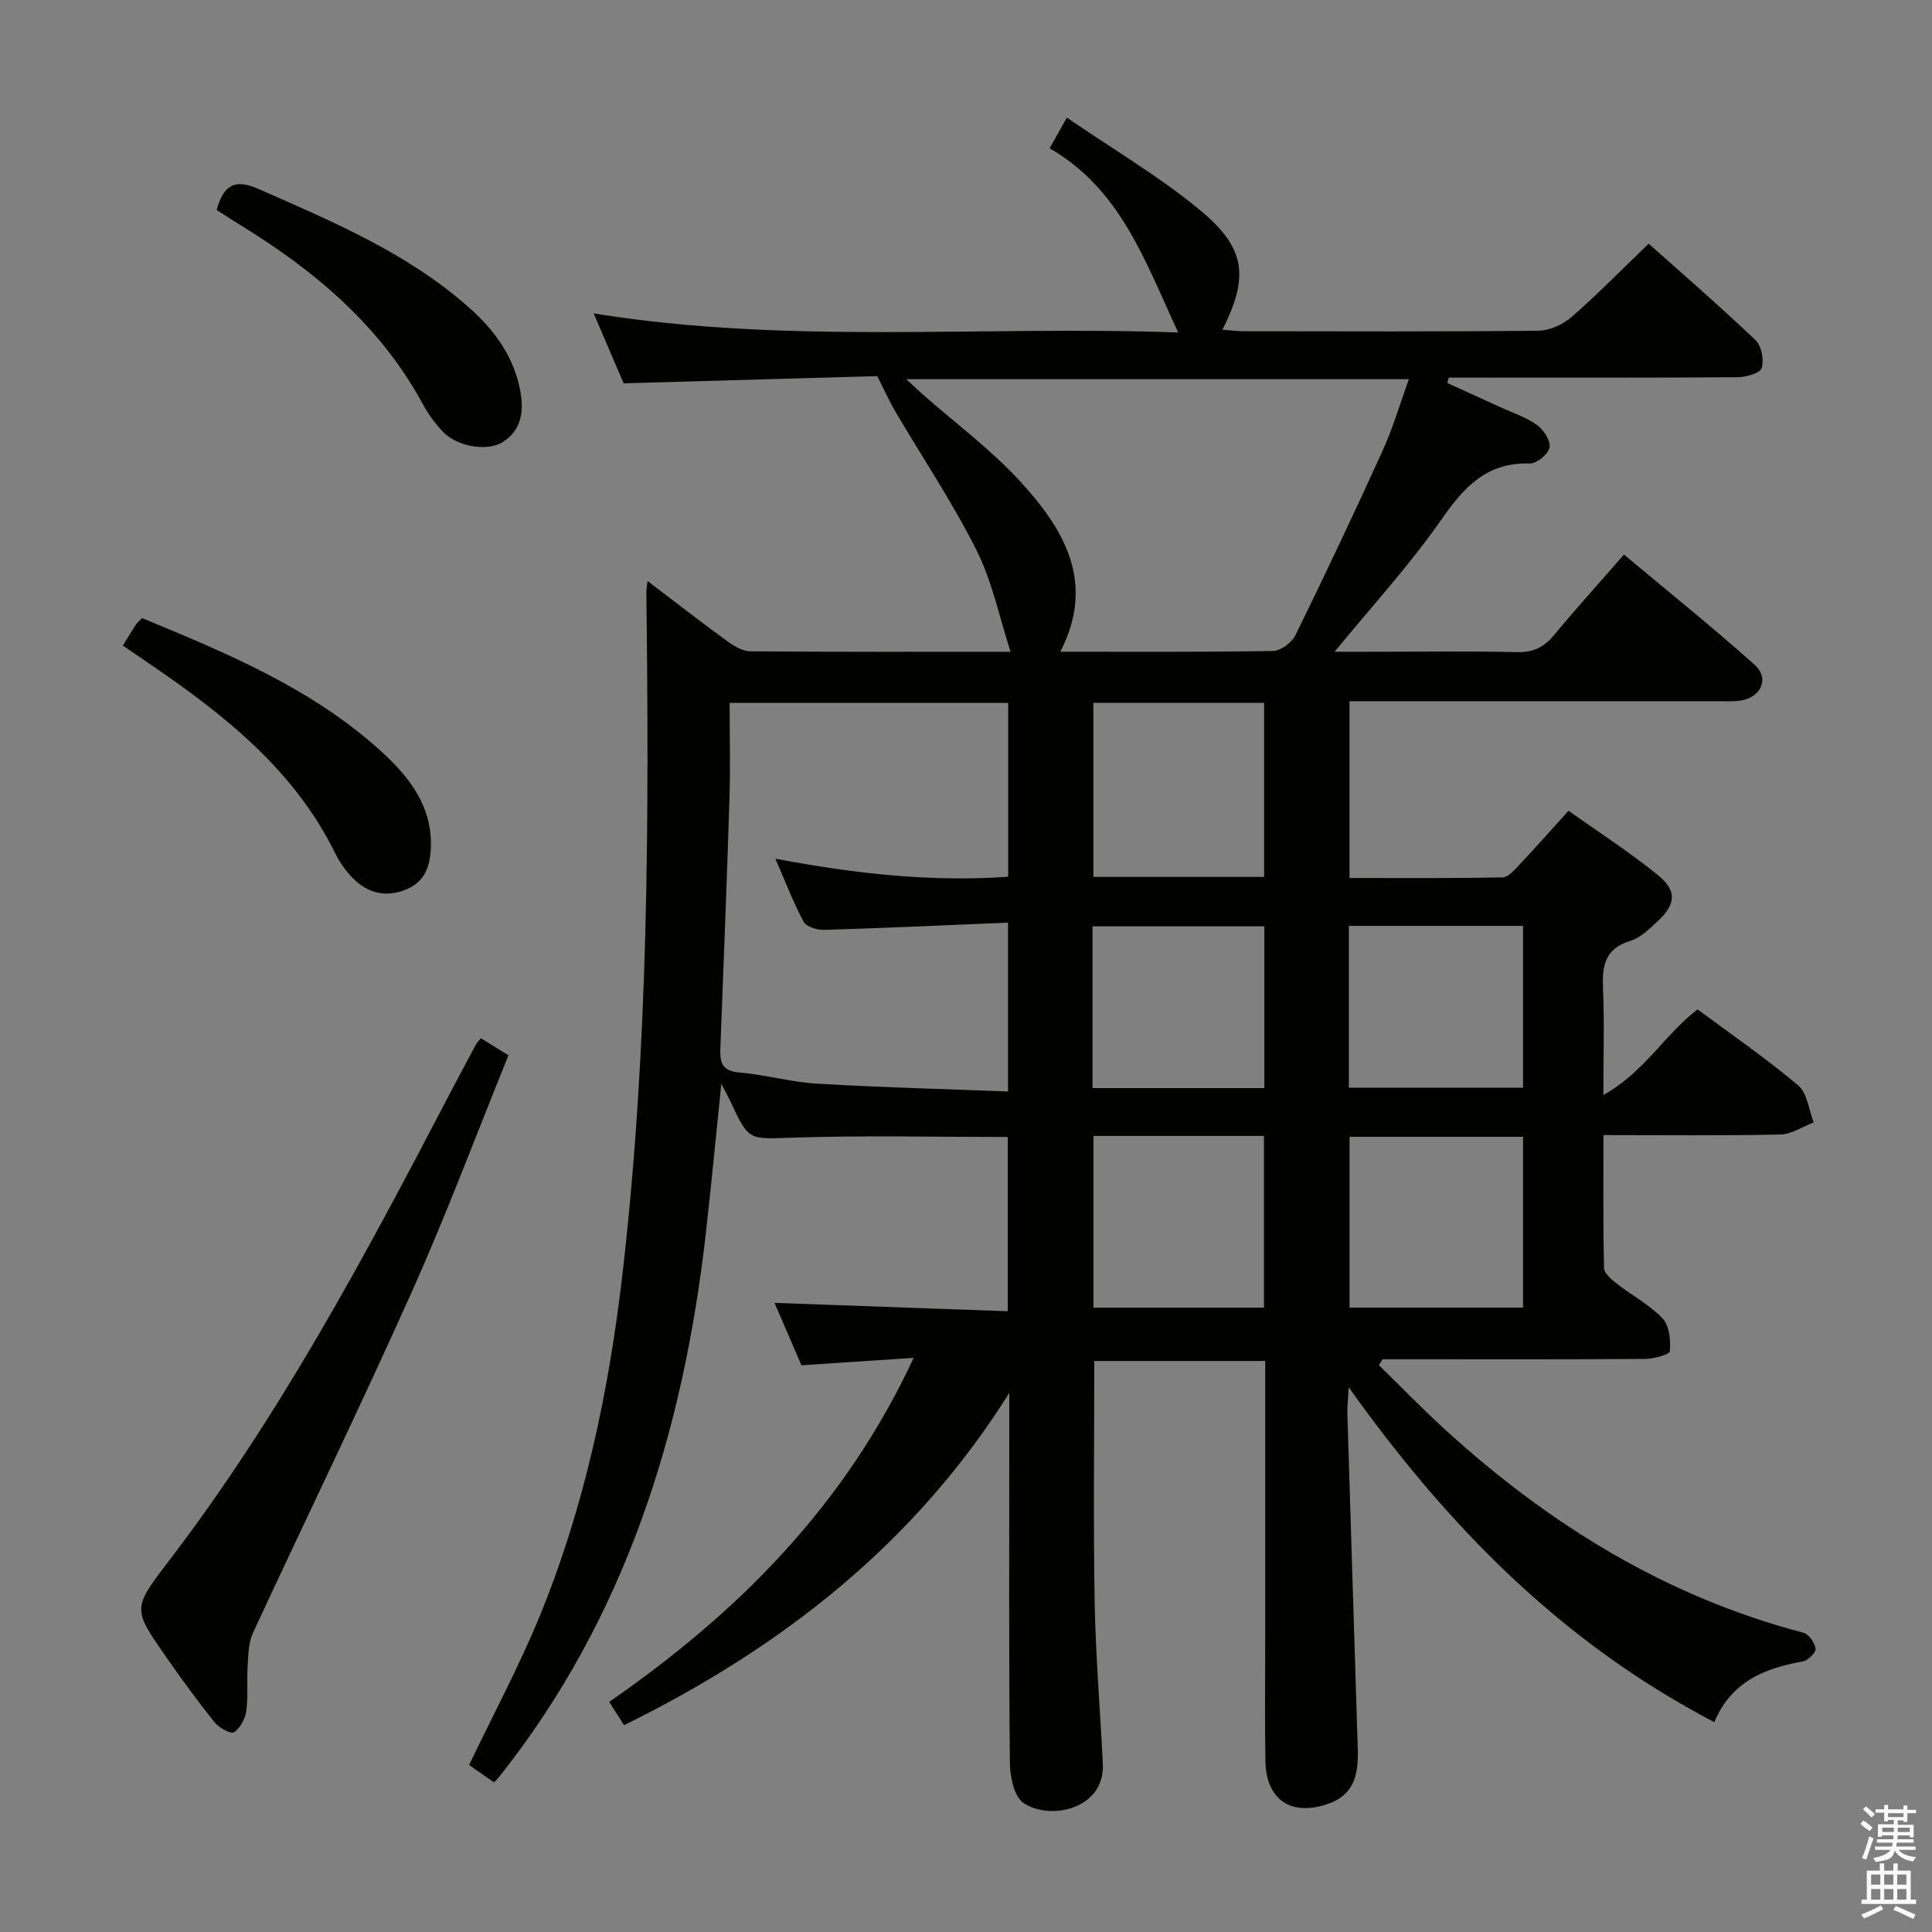 <svg enable-background="new 0 0 400 400" viewBox="0 0 400 400" xmlns="http://www.w3.org/2000/svg"><rect x="0" y="0" width="400" height="400" fill="#808080" stroke="none"/><path d="m385.2 377.6.6-.7c.6.4 1.3.9 1.9 1.5l-.6.7c-.8-.5-1.4-1-1.9-1.5zm.3 7.1c.6-1.4 1.1-2.9 1.5-4.5.3.1.6.3.9.4-.5 1.4-1 2.9-1.5 4.4zm.2-10.1.6-.6c.7.5 1.3 1.1 1.9 1.6l-.7.7c-.6-.6-1.2-1.2-1.8-1.7zm8.4-.8h.8v.9h1.8v.7h-1.8v1.8h-.8v-.3h-1.2v.9h3.3v2.6h-.8v-.4h-2.5c0 .3 0 .6-.1.8h3.4v.7h-3.5c0 .3-.1.6-.1.8h4v.7h-3.5c.7.9 1.9 1.3 3.6 1.5-.2.2-.4.5-.6.9-1.9-.3-3.2-1.1-3.8-2.3-.5 2.1-1.8 2-3.9 2.4-.2-.3-.4-.5-.6-.8 1.9-.4 3.1-.9 3.6-1.7h-3.2v-.7h3.5c.1-.2.1-.5.2-.8h-3.3v-.7h3.4c0-.2 0-.5 0-.8h-2.4v.3h-.8v-2.6h3.3v-.9h-1.2v.3h-.8v-1.8h-1.8v-.7h1.8v-.9h.8v.9h3.2zm-4.4 5.5h2.4c0-.3 0-.6 0-.9h-2.4zm1.2-3.1h3.2v-.8h-3.2zm4.4 2.2h-2.4v.9h2.5v-.9z" fill="#fafafb"/><path d="m389.2 385.8h.9v1.5h1.9v-1.5h.9v1.5h2.7v6h1.1v.9h-11.3v-.9h1.1v-6h2.7zm.2 8.7.5.8c-1.2.6-2.5 1.3-4 1.9-.2-.3-.3-.6-.6-.8 1.6-.6 3-1.3 4.1-1.9zm-2-4.3h1.9v-2.1h-1.9zm0 3.1h1.9v-2.2h-1.9zm2.7-3.1h1.9v-2.1h-1.9zm0 3.1h1.9v-2.2h-1.9zm2.4 1.3c1.4.6 2.7 1.2 4.1 1.8l-.5.9c-1.5-.7-2.8-1.4-4.1-1.9zm2.2-6.5h-1.9v2.1h1.9zm-1.9 5.2h1.9v-2.2h-1.9z" fill="#fafafb"/><g fill="#010100"><path d="m189.17 281.13c-8.13.54-15.35 1.02-23.24 1.54-1.78-4.12-3.72-8.63-5.57-12.92 16.16.58 32.04 1.15 48.29 1.73 0-12.47 0-24.19 0-36.08-14.83 0-29.61-.34-44.36.13-9.23.29-9.2.84-13.03-7.43-.41-.88-.89-1.72-1.92-3.71-1.16 11.21-2.1 21.29-3.25 31.34-4.7 41-16.64 79.25-42.71 112.11-.29.37-.65.7-1.1 1.18-1.8-1.25-3.55-2.48-5.16-3.6 4.92-10.27 10.17-20.07 14.4-30.29 9.52-23.03 14.58-47.21 17.42-71.91 5.37-46.74 5.45-93.67 4.88-140.61-.01-.48.1-.97.25-2.32 5.74 4.36 11.04 8.49 16.47 12.44 1.4 1.02 3.2 2.1 4.82 2.12 18.14.15 36.28.09 53.87.09-2.31-7.1-3.78-14.5-7.04-21-4.96-9.89-11.18-19.16-16.81-28.72-1.22-2.07-2.2-4.28-3.76-7.35-16.66.47-34.41.97-52.51 1.49-1.88-4.4-3.94-9.22-6.19-14.47 40.36 6.52 80.45 2.47 121.01 3.95-6.86-14.76-11.87-29.62-26.61-38.14 1.13-2.01 1.98-3.53 3.56-6.35 9.58 6.58 19.22 12.22 27.7 19.26 9.42 7.83 9.97 13.79 4.52 24.65 1.59.12 3.02.32 4.45.32 20.33.02 40.67.11 61-.11 2.32-.03 5.06-1.3 6.85-2.86 5.39-4.7 10.4-9.83 15.94-15.16 7.14 6.37 14.8 13 22.13 19.98 1.24 1.18 1.79 4.1 1.26 5.78-.34 1.08-3.24 1.88-4.99 1.89-18.33.13-36.66.08-55 .08-1.6 0-3.19 0-4.79 0-.1.37-.21.74-.31 1.11 3.65 1.66 7.3 3.32 10.94 4.99 2.57 1.18 5.35 2.07 7.6 3.68 1.39.99 2.88 3.27 2.64 4.68-.23 1.36-2.67 3.37-4.09 3.32-8.98-.28-13.68 4.95-18.41 11.75-6.52 9.36-14.32 17.84-22.01 27.23h8.27c9.83 0 19.67-.15 29.5.08 3.34.08 5.57-1 7.65-3.51 4.45-5.37 9.14-10.55 14.5-16.69 9.16 7.67 18.32 15.01 27.06 22.83 3.15 2.82 1.29 6.8-3.02 7.41-1.47.21-2.99.12-4.49.12-23.5.01-47 0-70.5 0-1.82 0-3.64 0-5.88 0v36.6c10.47 0 21.07.08 31.66-.12 1.17-.02 2.46-1.51 3.45-2.55 3.31-3.51 6.5-7.12 10.24-11.25 6.25 4.45 12.66 8.57 18.54 13.35 3.99 3.25 3.66 6.08-.16 9.59-1.7 1.56-3.54 3.39-5.64 4.02-5.34 1.62-5.8 5.3-5.6 9.98.29 6.79.07 13.61.07 21.91 8.48-4.71 12.63-12.45 19.5-17.73 6.9 5.12 14.13 10.1 20.83 15.73 1.89 1.59 2.19 5.06 3.22 7.67-2.3.88-4.58 2.46-6.89 2.51-11.98.26-23.96.12-36.64.12 0 9.34-.09 18.43.12 27.52.03 1.11 1.54 2.38 2.63 3.23 3.14 2.45 6.79 4.37 9.49 7.21 1.41 1.49 1.69 4.51 1.51 6.77-.05.69-3.31 1.6-5.11 1.61-16.33.12-32.66.07-49 .07-1.79 0-3.58 0-5.38 0-.25.41-.5.81-.76 1.22 4.64 4.53 9.16 9.2 13.95 13.56 21.48 19.54 45.61 34.41 73.97 41.85 1.11.29 2.34 2.09 2.5 3.31.1.78-1.57 2.42-2.64 2.62-7.87 1.41-14.8 4.12-18.33 12.57-31.52-16.45-55.17-40.5-75.7-69.34-.12 2.37-.32 3.93-.27 5.48.7 23.12 1.44 46.23 2.15 69.35.15 4.88-.48 9.38-5.97 11.36-7.71 2.77-13.01-.66-13.15-8.82-.15-8.66-.04-17.33-.04-26 0-18.82 0-37.64 0-56.8-12.04 0-23.78 0-35.39 0 0 16.84-.22 33.45.08 50.06.2 11.13 1.16 22.25 1.69 33.38.44 9.35-10.94 11.79-16.43 8.06-1.98-1.34-2.79-5.52-2.82-8.42-.22-22.5-.12-45-.12-67.49 0-2.99 0-5.99 0-8.98-19.51 31.12-47.05 52.7-79.76 68.79-.98-1.55-1.85-2.92-3.07-4.82 26.52-18.37 48.7-40.43 63.04-71.23zm-28.63-103.34c16.6 3.13 32.31 4.85 48.19 3.73 0-12.29 0-24.05 0-35.99-19.12 0-37.97 0-57.67 0 0 6.81.17 13.28-.03 19.73-.53 17.11-1.21 34.22-1.87 51.33-.11 2.86-.11 5.11 3.83 5.45 5.44.46 10.8 2.01 16.25 2.33 13.06.77 26.15 1.09 39.46 1.61 0-11.99 0-23.04 0-34.96-12.91.54-25.48 1.12-38.07 1.5-1.44.04-3.67-.63-4.24-1.67-2.11-3.91-3.69-8.11-5.85-13.06zm27.08-99.28c1.57 1.45 2.48 2.31 3.42 3.14 6.73 5.93 14.03 11.34 20.07 17.9 9.12 9.9 15.84 20.97 8.42 35.38 14.78 0 29.41.1 44.03-.15 1.61-.03 3.91-1.75 4.66-3.29 6.2-12.65 12.23-25.4 18.06-38.23 2.09-4.61 3.52-9.52 5.41-14.75-34.95 0-69.06 0-104.07 0zm74.1 103.05c0-12.13 0-24 0-36.05-11.97 0-23.67 0-35.35 0v36.05zm53.61 53.8c-12.32 0-24.2 0-35.92 0v35.37h35.92c0-11.85 0-23.43 0-35.37zm-88.94-.18v35.56h35.3c0-11.97 0-23.67 0-35.56-11.89 0-23.47 0-35.3 0zm88.94-43.49c-12.35 0-24.09 0-36.06 0v33.52h36.06c0-11.28 0-22.17 0-33.52zm-53.56.1c-12.08 0-23.79 0-35.58 0v33.49h35.58c0-11.2 0-22.12 0-33.49z"/><path d="m99.55 214.95c1.7 1.05 3.37 2.09 5.72 3.54-6.65 16.39-12.85 32.99-20.08 49.13-10.58 23.65-21.93 46.95-32.82 70.46-.91 1.98-.95 4.43-1.09 6.68-.21 3.15.13 6.35-.29 9.45-.22 1.63-1.25 3.56-2.54 4.45-.61.42-3.11-.93-4.02-2.07-3.53-4.4-6.86-8.97-10.08-13.6-6.87-9.86-6.93-9.97.53-19.71 22.94-29.99 40.64-63.11 58.02-96.42 1.84-3.53 3.73-7.05 5.62-10.56.23-.44.6-.8 1.03-1.35z"/><path d="m25.44 133.67c1.11-1.81 1.87-3.08 2.68-4.32.26-.4.67-.72 1.3-1.38 17.56 7.27 35.2 14.55 49.58 27.66 5.86 5.34 10.62 11.48 10.19 20.14-.19 3.75-1.31 6.82-5.08 8.37-4.17 1.72-7.88.84-10.97-2.24-1.51-1.51-2.81-3.35-3.75-5.26-8.56-17.4-23.17-28.82-38.68-39.38-1.64-1.11-3.27-2.22-5.27-3.59z"/><path d="m44.85 43.47c1.48-5.22 3.75-6.52 8.76-4.31 15.39 6.79 30.89 13.27 43.65 24.65 5.18 4.62 9.15 10.09 10.45 17.1.77 4.16.33 8.08-3.59 10.59-3.22 2.06-9.53.97-12.44-2.13-1.58-1.68-3-3.6-4.09-5.62-8.76-16.18-22.21-27.55-37.58-37-1.69-1.04-3.35-2.13-5.16-3.28z"/></g></svg>